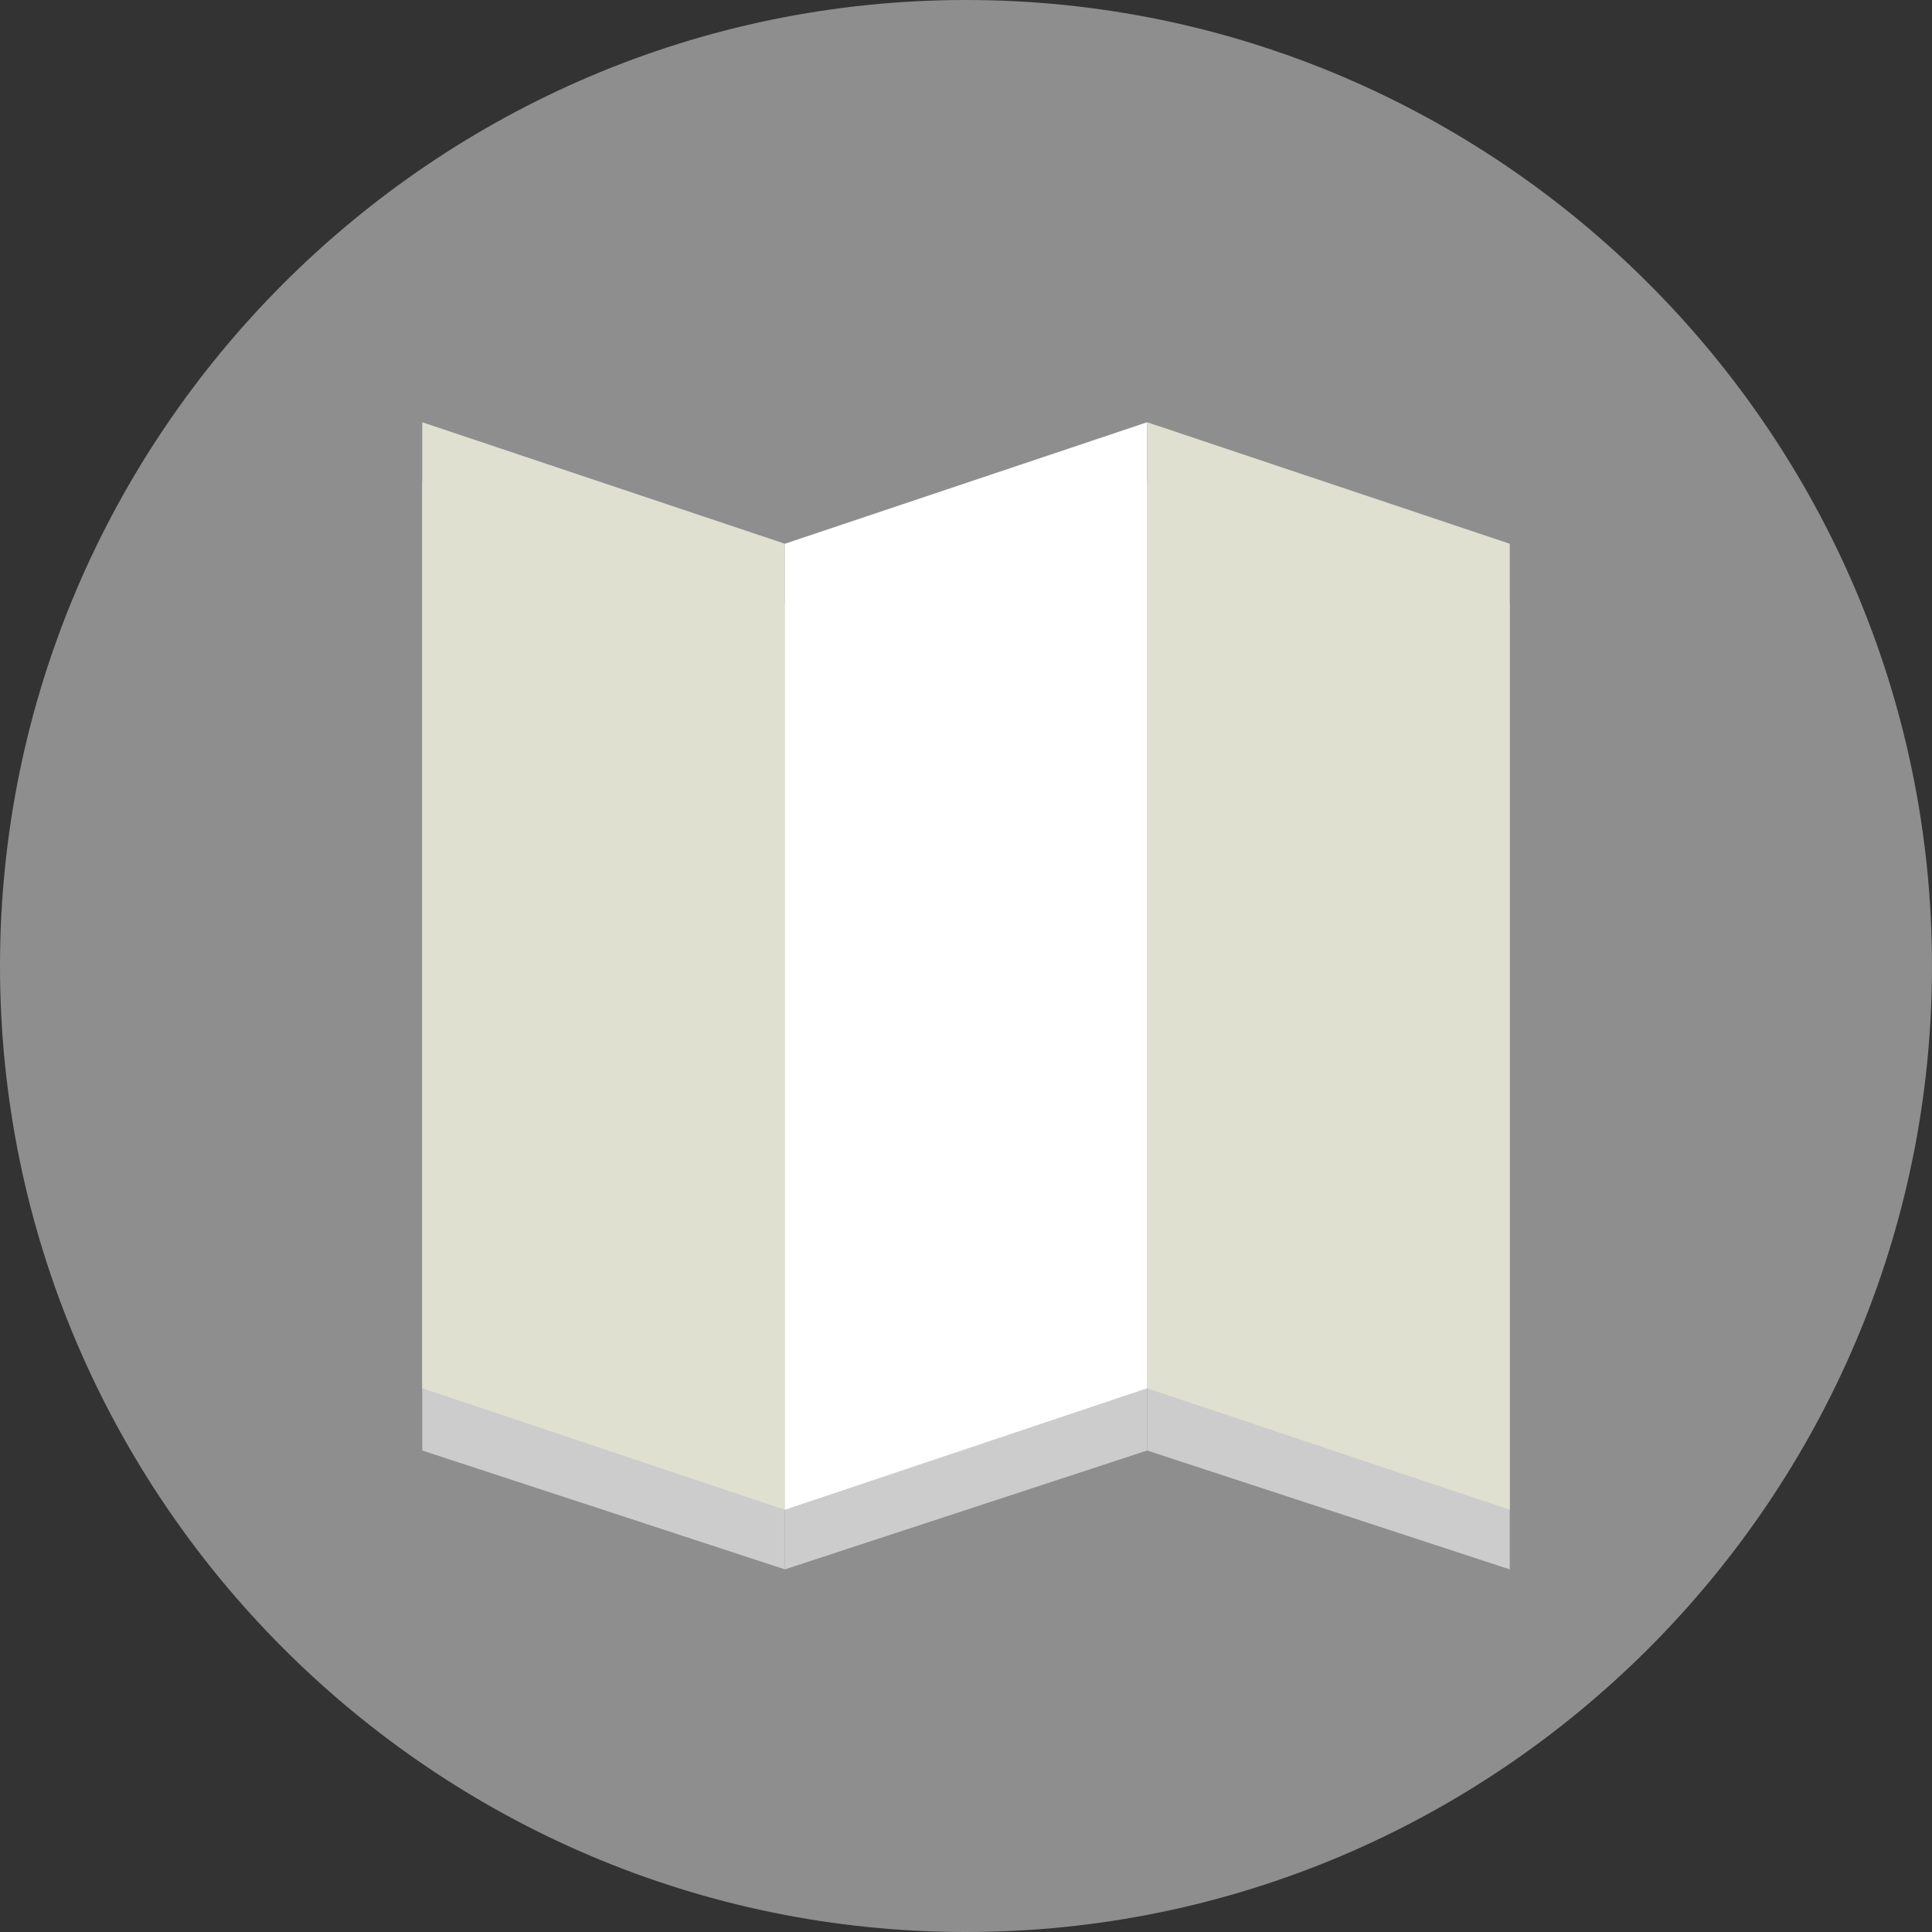 <?xml version="1.0" encoding="utf-8"?>
<!-- Generator: Adobe Illustrator 19.0.0, SVG Export Plug-In . SVG Version: 6.00 Build 0)  -->
<svg version="1.1" id="Layer_1" xmlns="http://www.w3.org/2000/svg" xmlns:xlink="http://www.w3.org/1999/xlink" x="0px" y="0px"
	 viewBox="0 0 512 512" style="enable-background:new 0 0 512 512;" xml:space="preserve">
<rect x="0" y="0" width="512" height="512" fill="#333333" stroke="none"/>
<style type="text/css">
	.st0{fill:#8E8E8E;}
	.st1{fill:#CCCCCC;}
	.st2{fill:#E0E0D1;}
	.st3{fill:#FFFFFF;}
</style>
<g id="XMLID_1_">
	<path id="XMLID_3_" class="st0" d="M256,0c141,0,256,115,256,256S397,512,256,512S0,397,0,256S115,0,256,0"/>
	<polyline id="XMLID_4_" class="st1" points="111.9,127.6 111.9,384.4 208,415.9 208,159.9 111.9,127.6 	"/>
	<polyline id="XMLID_5_" class="st1" points="304,127.6 208,159.9 208,415.9 304,384.4 304,127.6 	"/>
	<polyline id="XMLID_6_" class="st1" points="304,127.6 304,384.4 400.1,415.9 400.1,159.9 304,127.6 	"/>
	<polygon id="XMLID_7_" class="st2" points="208,400.1 111.9,367.9 111.9,111.9 208,144.1 	"/>
	<polygon id="XMLID_8_" class="st3" points="304,367.9 208,400.1 208,144.1 304,111.9 	"/>
	<polygon id="XMLID_9_" class="st2" points="400.1,400.1 304,367.9 304,111.9 400.1,144.1 	"/>
</g>
</svg>

